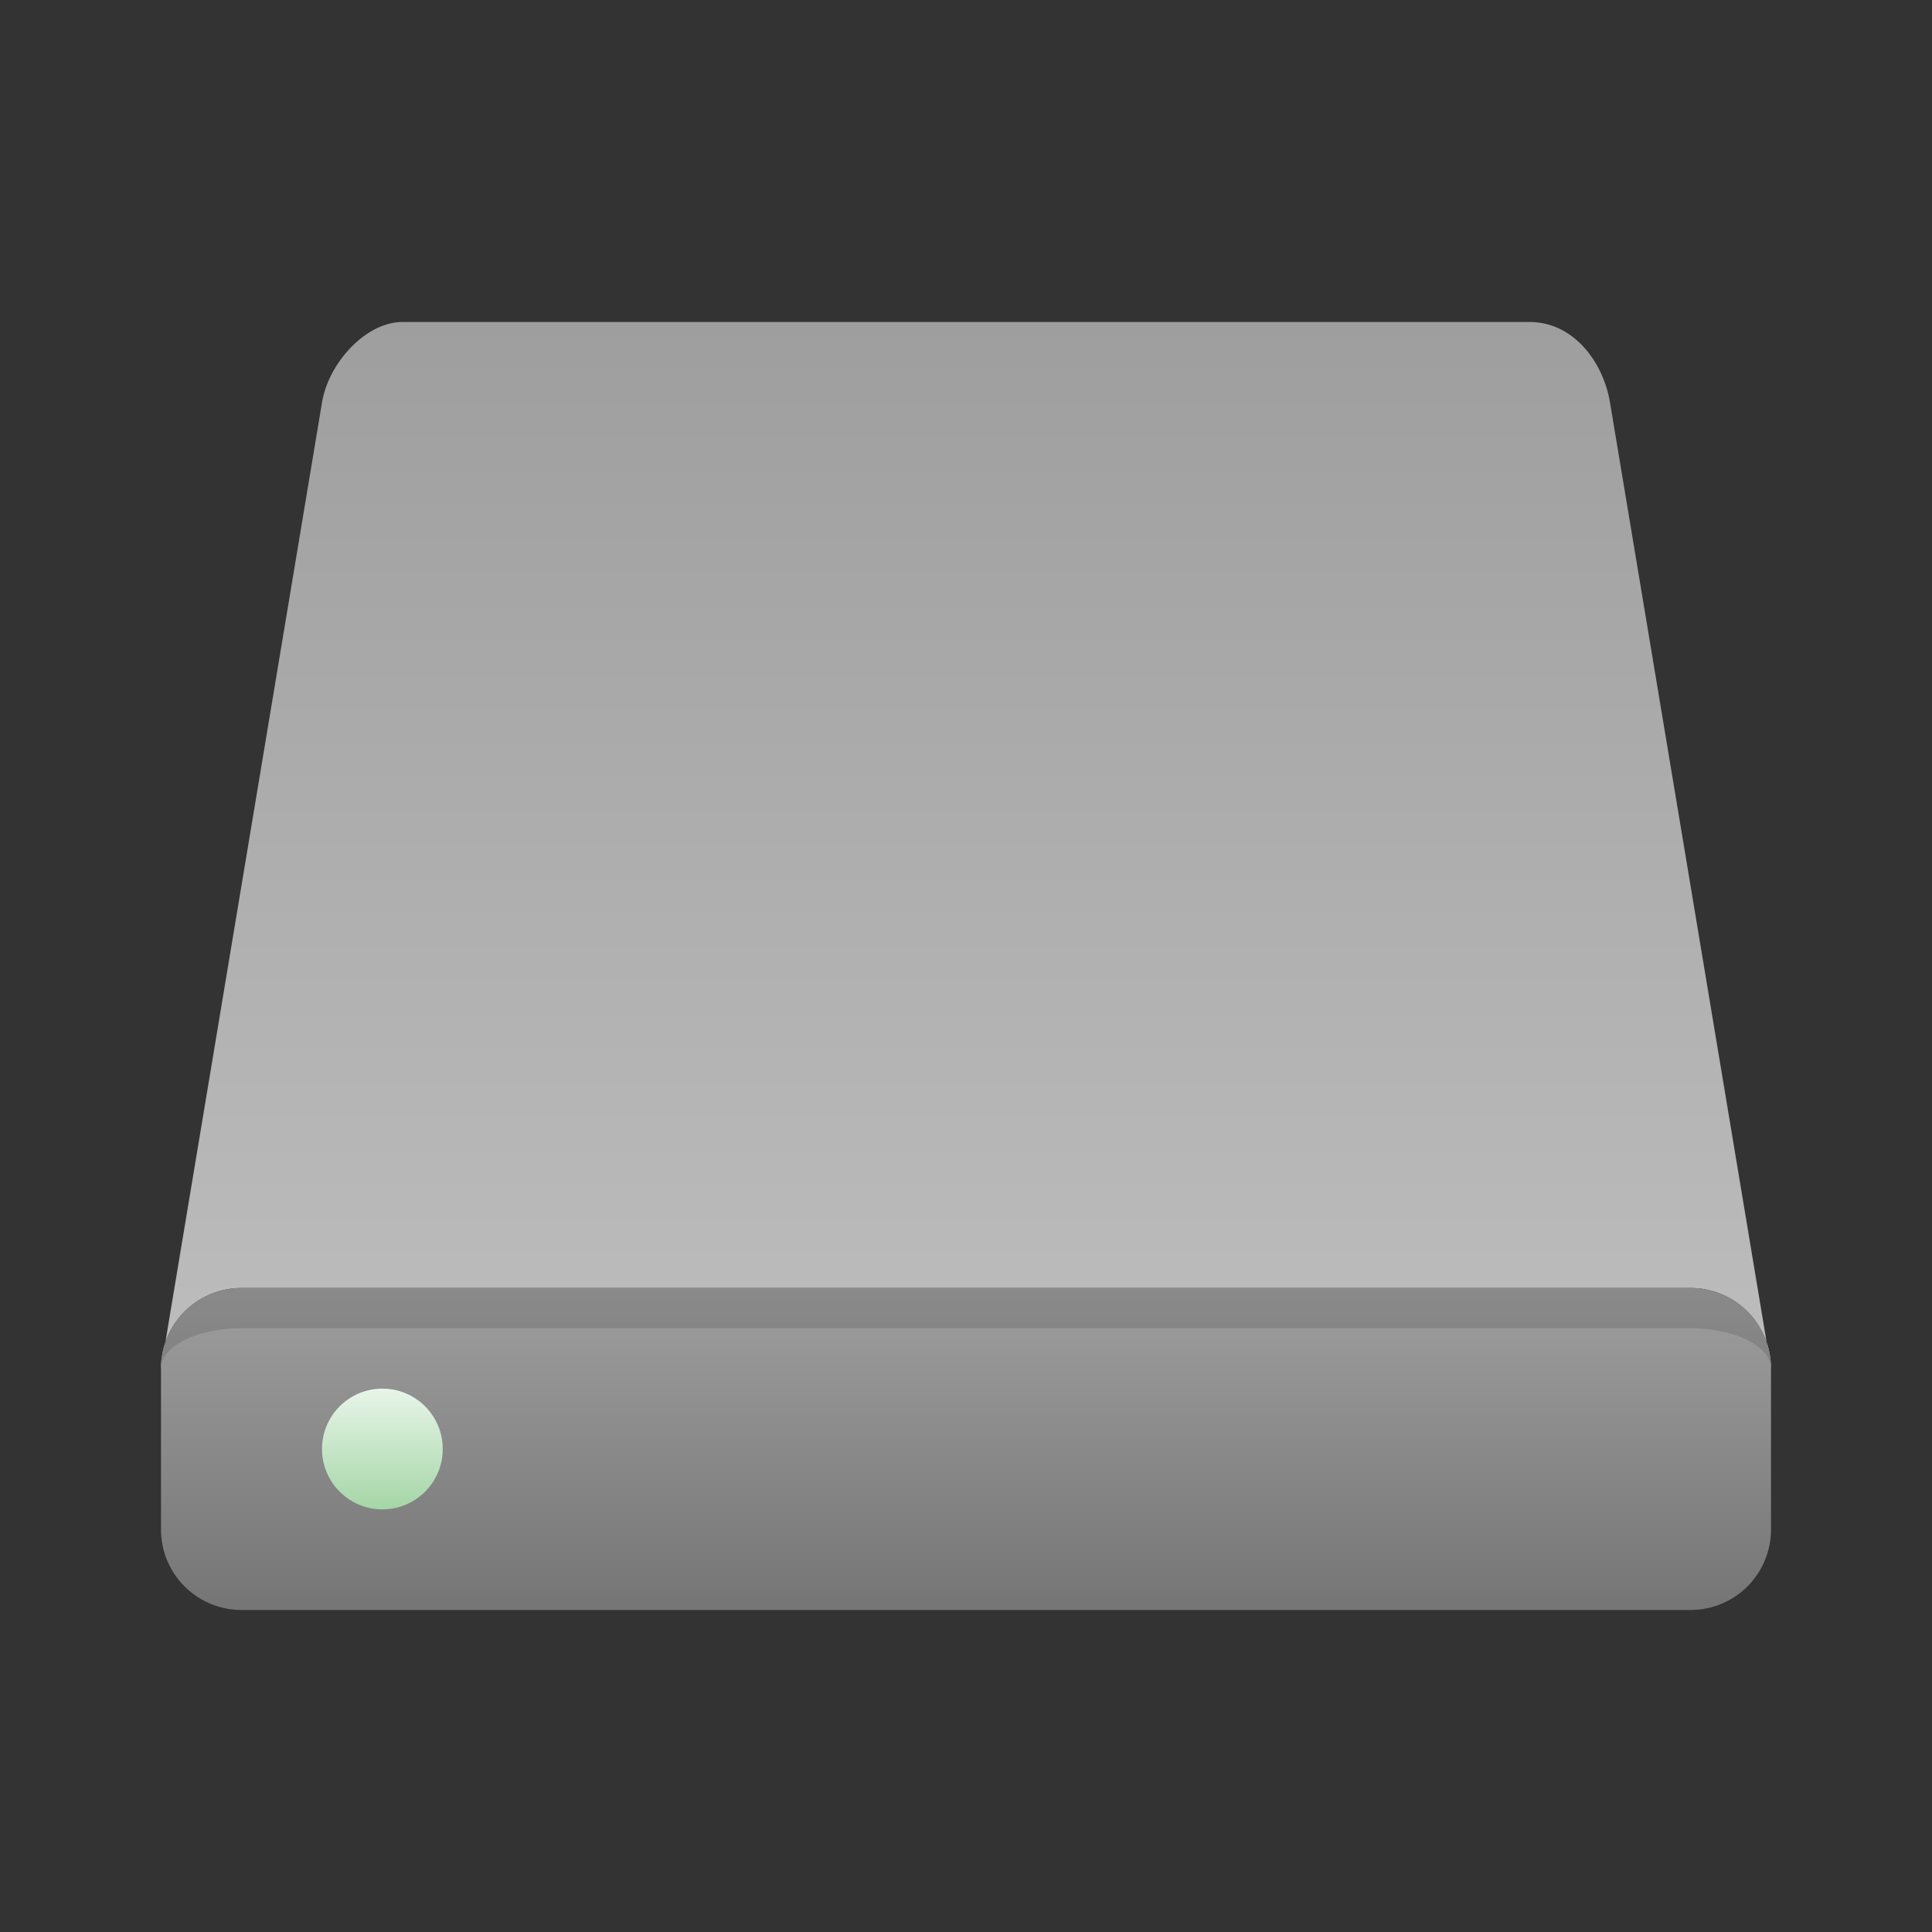 <svg xmlns="http://www.w3.org/2000/svg" viewBox="0 0 48 48">
  <rect x="0" y="0" width="48" height="48" fill="#333333" stroke="none"/>
  <defs>
    <linearGradient id="drive-top" x1="0%" y1="0%" x2="0%" y2="100%">
      <stop offset="0%" style="stop-color:#9E9E9E"/> <!-- Gray 500 -->
      <stop offset="100%" style="stop-color:#BDBDBD"/> <!-- Gray 400 -->
    </linearGradient>
    <linearGradient id="drive-front" x1="0%" y1="0%" x2="0%" y2="100%">
      <stop offset="0%" style="stop-color:#9E9E9E"/> <!-- Gray 500 -->
      <stop offset="100%" style="stop-color:#757575"/> <!-- Gray 600 -->
    </linearGradient>
    <linearGradient id="led-green" x1="0%" y1="0%" x2="0%" y2="100%">
      <stop offset="0%" style="stop-color:#E8F5E9"/> <!-- Green 50 -->
      <stop offset="100%" style="stop-color:#A5D6A7"/> <!-- Green 200 -->
    </linearGradient>
    <style type="text/css">
      .darken { fill: black; fill-opacity: 0.125 }
    </style>
  </defs>

  <!-- Drive top -->
  <path style="fill:url(#drive-top)" d="m 4,34 a 2,2 0 0 1 2,-2 h 36 a 2,2 0 0 1 2,2 l -4,-24 c -0.167,-1 -0.9,-2 -2,-2 h -28 c -0.9,0 -1.833,1 -2,2"/>
  <!--<path class="lighten" d="m 6,31 a 2,2 0 0 0 -1.65,0.9 l -0.35,2.1 a 2,2 0 0 1 2,-2 h 36 a 2,2 0 0 1 2,2 l -0.35,-2.1 a 2,2 0 0 0 -1.65,-0.9"/>-->

  <!-- Drive front -->
  <path style="fill:url(#drive-front)" d="m 6,32 a 2,2 0 0 0 -2,2 v 4 a 2,2 0 0 0 2,2 h 36 a 2,2 0 0 0 2,-2 v -4 a 2,2 0 0 0 -2,-2 z"/>
  <path class="darken" d="m 6,32 a 2,2 0 0 0 -2,2 a 2,1 0 0 1 2,-1 h 36 a 2,1 0 0 1 2,1 a 2,2 0 0 0 -2,-2"/>
  <circle style="fill:url(#led-green)" cx="9.5" cy="36" r="1.5"/>
</svg>
